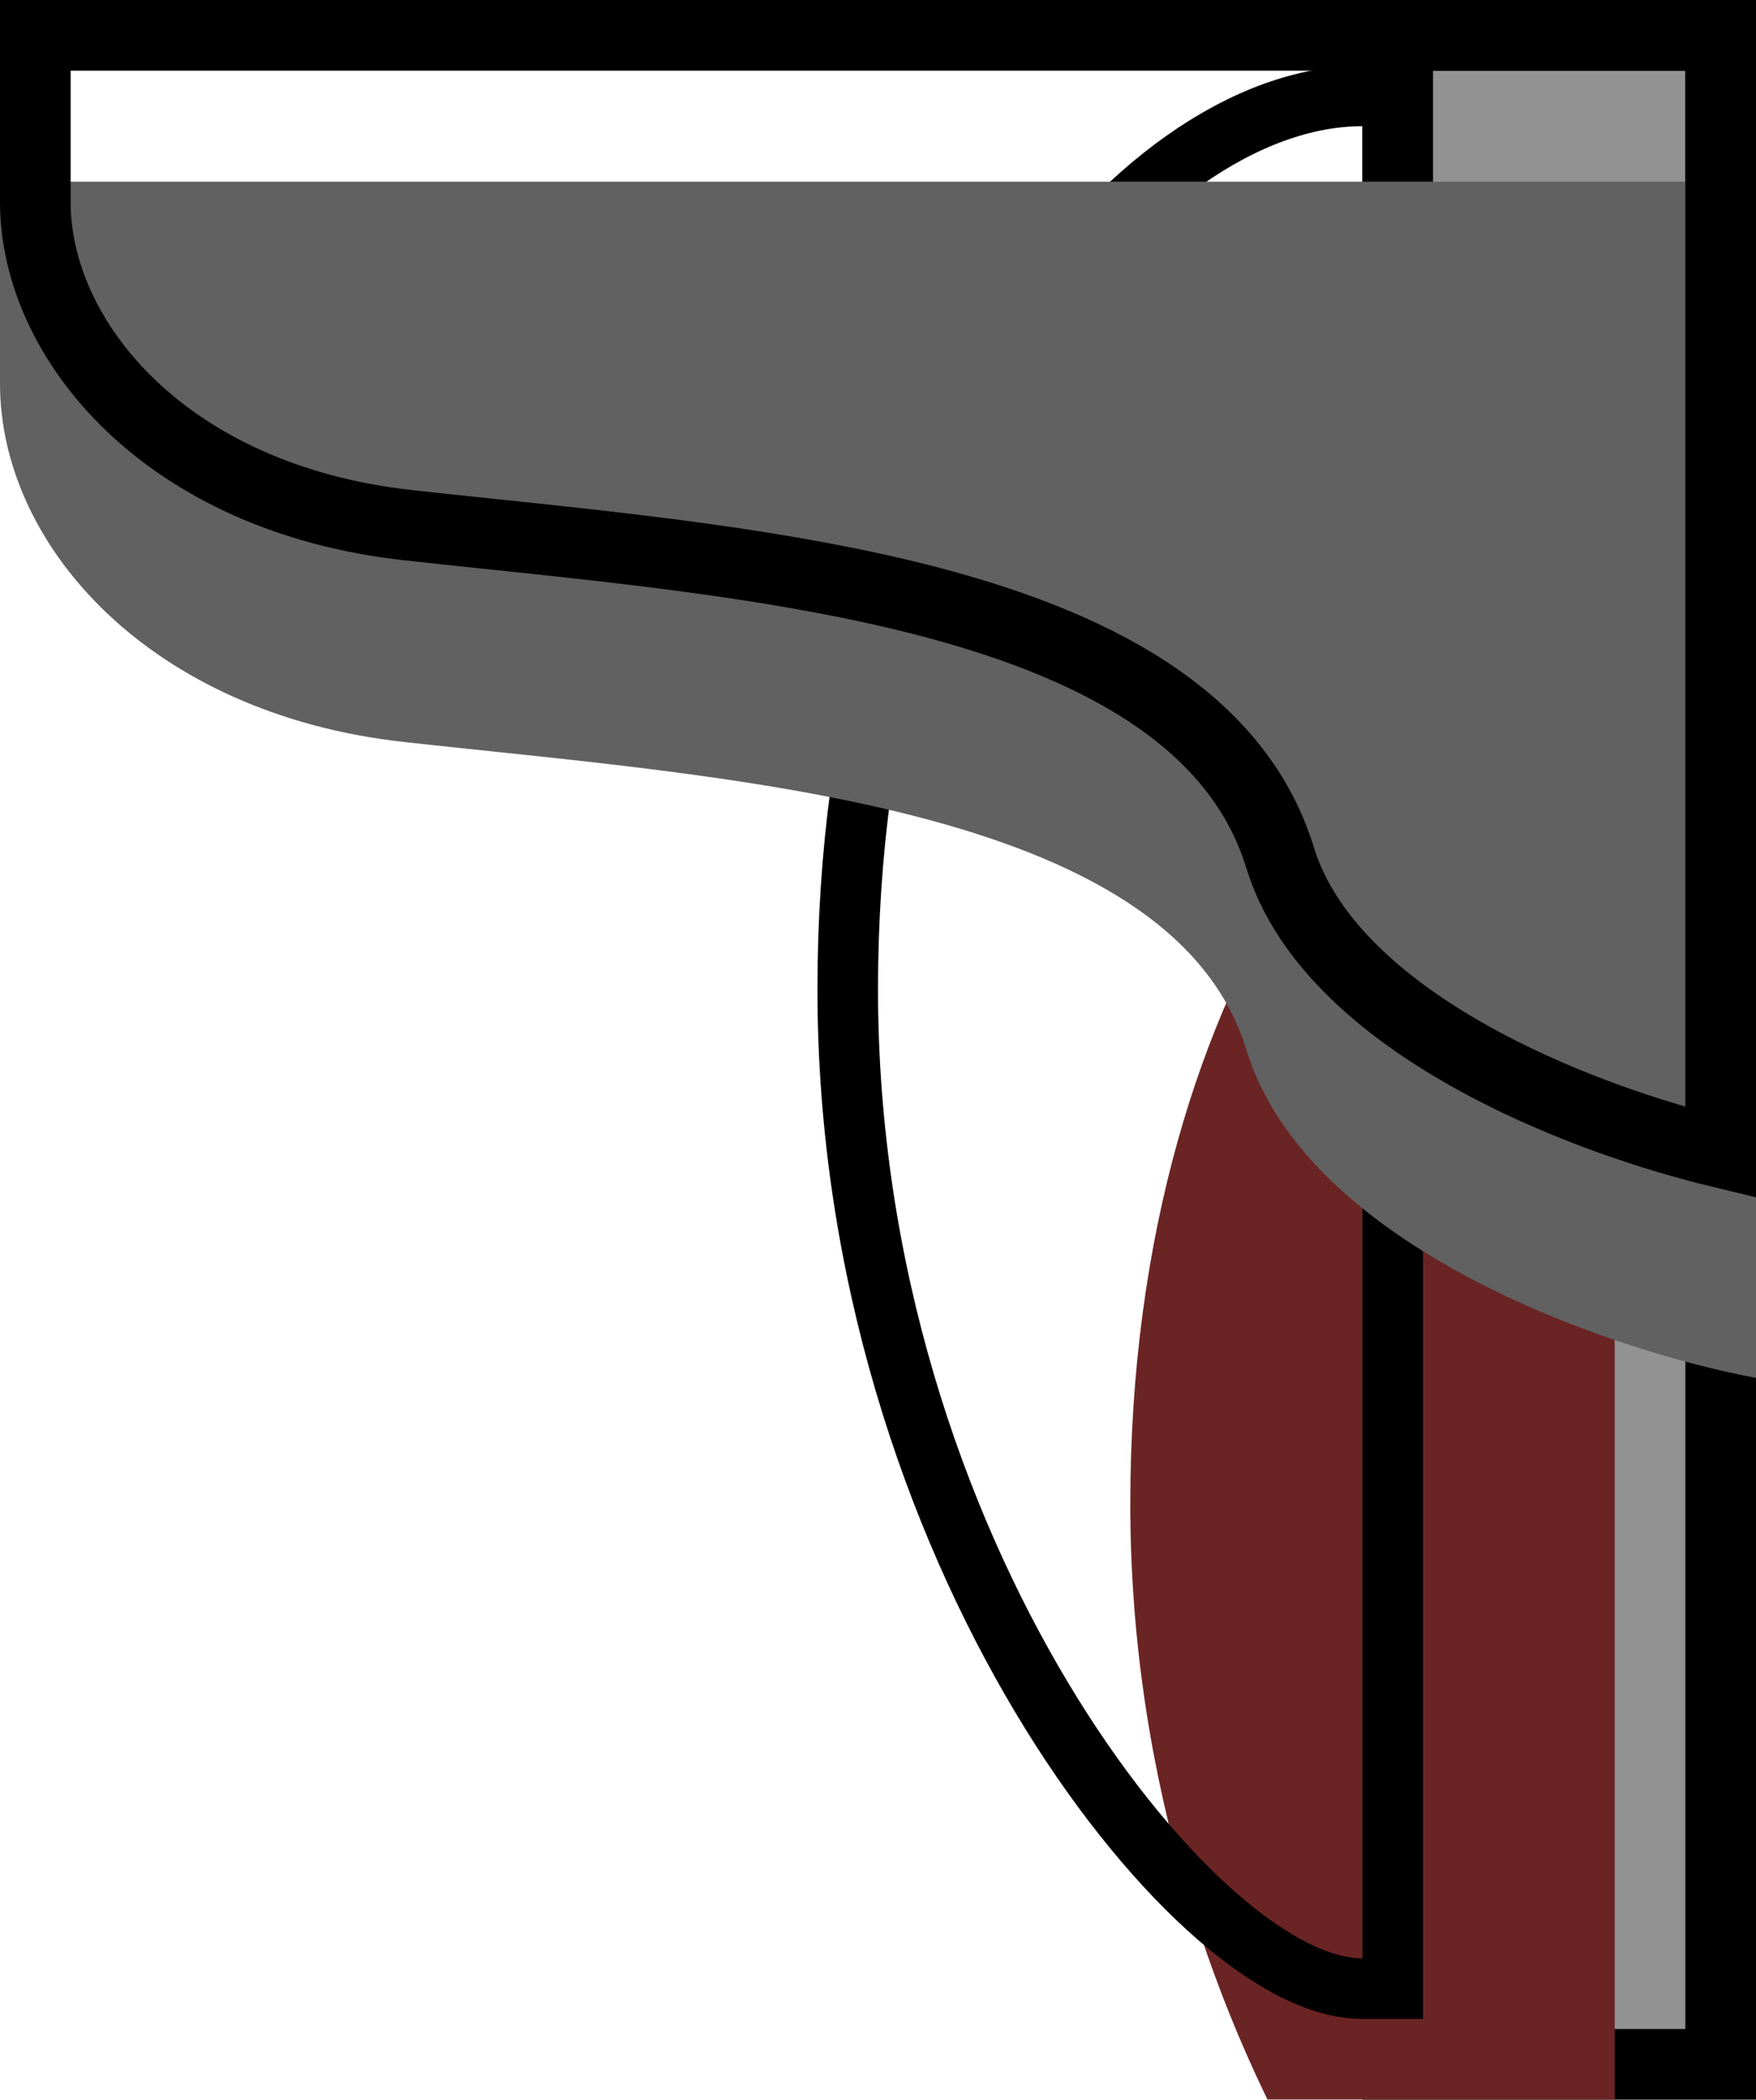 <svg width="174" height="208" viewBox="0 0 174 208" fill="none" xmlns="http://www.w3.org/2000/svg">
<rect x="-3.5" y="3.5" width="32" height="201" transform="matrix(-1 0 0 1 167 0)" fill="#929292" stroke="black" stroke-width="7"/>
<g filter="url(#filter0_iii_2_94)">
<path d="M135 12.5V194C121 194 87 152.801 87 98C87 44.5 115 12.5 135 12.5Z" fill="#6B2424"/>
</g>
<path d="M135 9.5H138V12.5V194V197H135C132.559 197 129.99 196.12 127.485 194.759C124.947 193.379 122.273 191.395 119.568 188.92C114.157 183.967 108.419 176.863 103.175 168.09C92.684 150.537 84 126.011 84 98C84 70.735 91.134 48.782 100.981 33.558C110.717 18.506 123.511 9.5 135 9.5Z" stroke="black" stroke-width="6"/>
<g filter="url(#filter1_i_2_94)">
<path d="M174 0V118.5C159.667 115.833 129.5 105.6 123.5 86C116 61.5 71.5 59 40 55.5C14.8 52.7 0 36 0 20V0H174Z" fill="#616161"/>
</g>
<path d="M147.263 105.507C155.199 109.711 163.844 112.566 170.5 114.17V3.5H3.5V20C3.5 33.741 16.442 49.361 40.386 52.021C42.974 52.309 45.666 52.591 48.433 52.881C62.302 54.333 78.024 55.98 91.624 59.486C107.696 63.629 122.5 70.777 126.847 84.975C129.43 93.415 137.429 100.297 147.263 105.507Z" stroke="black" stroke-width="7"/>
<defs>
<filter id="filter0_iii_2_94" x="81" y="6.2" width="60.3" height="197.8" filterUnits="userSpaceOnUse" color-interpolation-filters="sRGB">
<feFlood flood-opacity="0" result="BackgroundImageFix"/>
<feBlend mode="normal" in="SourceGraphic" in2="BackgroundImageFix" result="shape"/>
<feColorMatrix in="SourceAlpha" type="matrix" values="0 0 0 0 0 0 0 0 0 0 0 0 0 0 0 0 0 0 127 0" result="hardAlpha"/>
<feOffset dx="13" dy="-23"/>
<feGaussianBlur stdDeviation="0.15"/>
<feComposite in2="hardAlpha" operator="arithmetic" k2="-1" k3="1"/>
<feColorMatrix type="matrix" values="0 0 0 0 1 0 0 0 0 1 0 0 0 0 1 0 0 0 1 0"/>
<feBlend mode="normal" in2="shape" result="effect1_innerShadow_2_94"/>
<feColorMatrix in="SourceAlpha" type="matrix" values="0 0 0 0 0 0 0 0 0 0 0 0 0 0 0 0 0 0 127 0" result="hardAlpha"/>
<feOffset dx="12" dy="-10"/>
<feComposite in2="hardAlpha" operator="arithmetic" k2="-1" k3="1"/>
<feColorMatrix type="matrix" values="0 0 0 0 0.42 0 0 0 0 0.141 0 0 0 0 0.141 0 0 0 1 0"/>
<feBlend mode="normal" in2="effect1_innerShadow_2_94" result="effect2_innerShadow_2_94"/>
<feColorMatrix in="SourceAlpha" type="matrix" values="0 0 0 0 0 0 0 0 0 0 0 0 0 0 0 0 0 0 127 0" result="hardAlpha"/>
<feOffset dy="84"/>
<feGaussianBlur stdDeviation="2"/>
<feComposite in2="hardAlpha" operator="arithmetic" k2="-1" k3="1"/>
<feColorMatrix type="matrix" values="0 0 0 0 0 0 0 0 0 0 0 0 0 0 0 0 0 0 0.25 0"/>
<feBlend mode="normal" in2="effect2_innerShadow_2_94" result="effect3_innerShadow_2_94"/>
</filter>
<filter id="filter1_i_2_94" x="0" y="0" width="174" height="122.5" filterUnits="userSpaceOnUse" color-interpolation-filters="sRGB">
<feFlood flood-opacity="0" result="BackgroundImageFix"/>
<feBlend mode="normal" in="SourceGraphic" in2="BackgroundImageFix" result="shape"/>
<feColorMatrix in="SourceAlpha" type="matrix" values="0 0 0 0 0 0 0 0 0 0 0 0 0 0 0 0 0 0 127 0" result="hardAlpha"/>
<feOffset dy="18"/>
<feGaussianBlur stdDeviation="2"/>
<feComposite in2="hardAlpha" operator="arithmetic" k2="-1" k3="1"/>
<feColorMatrix type="matrix" values="0 0 0 0 0 0 0 0 0 0 0 0 0 0 0 0 0 0 0.9 0"/>
<feBlend mode="normal" in2="shape" result="effect1_innerShadow_2_94"/>
</filter>
</defs>
</svg>
